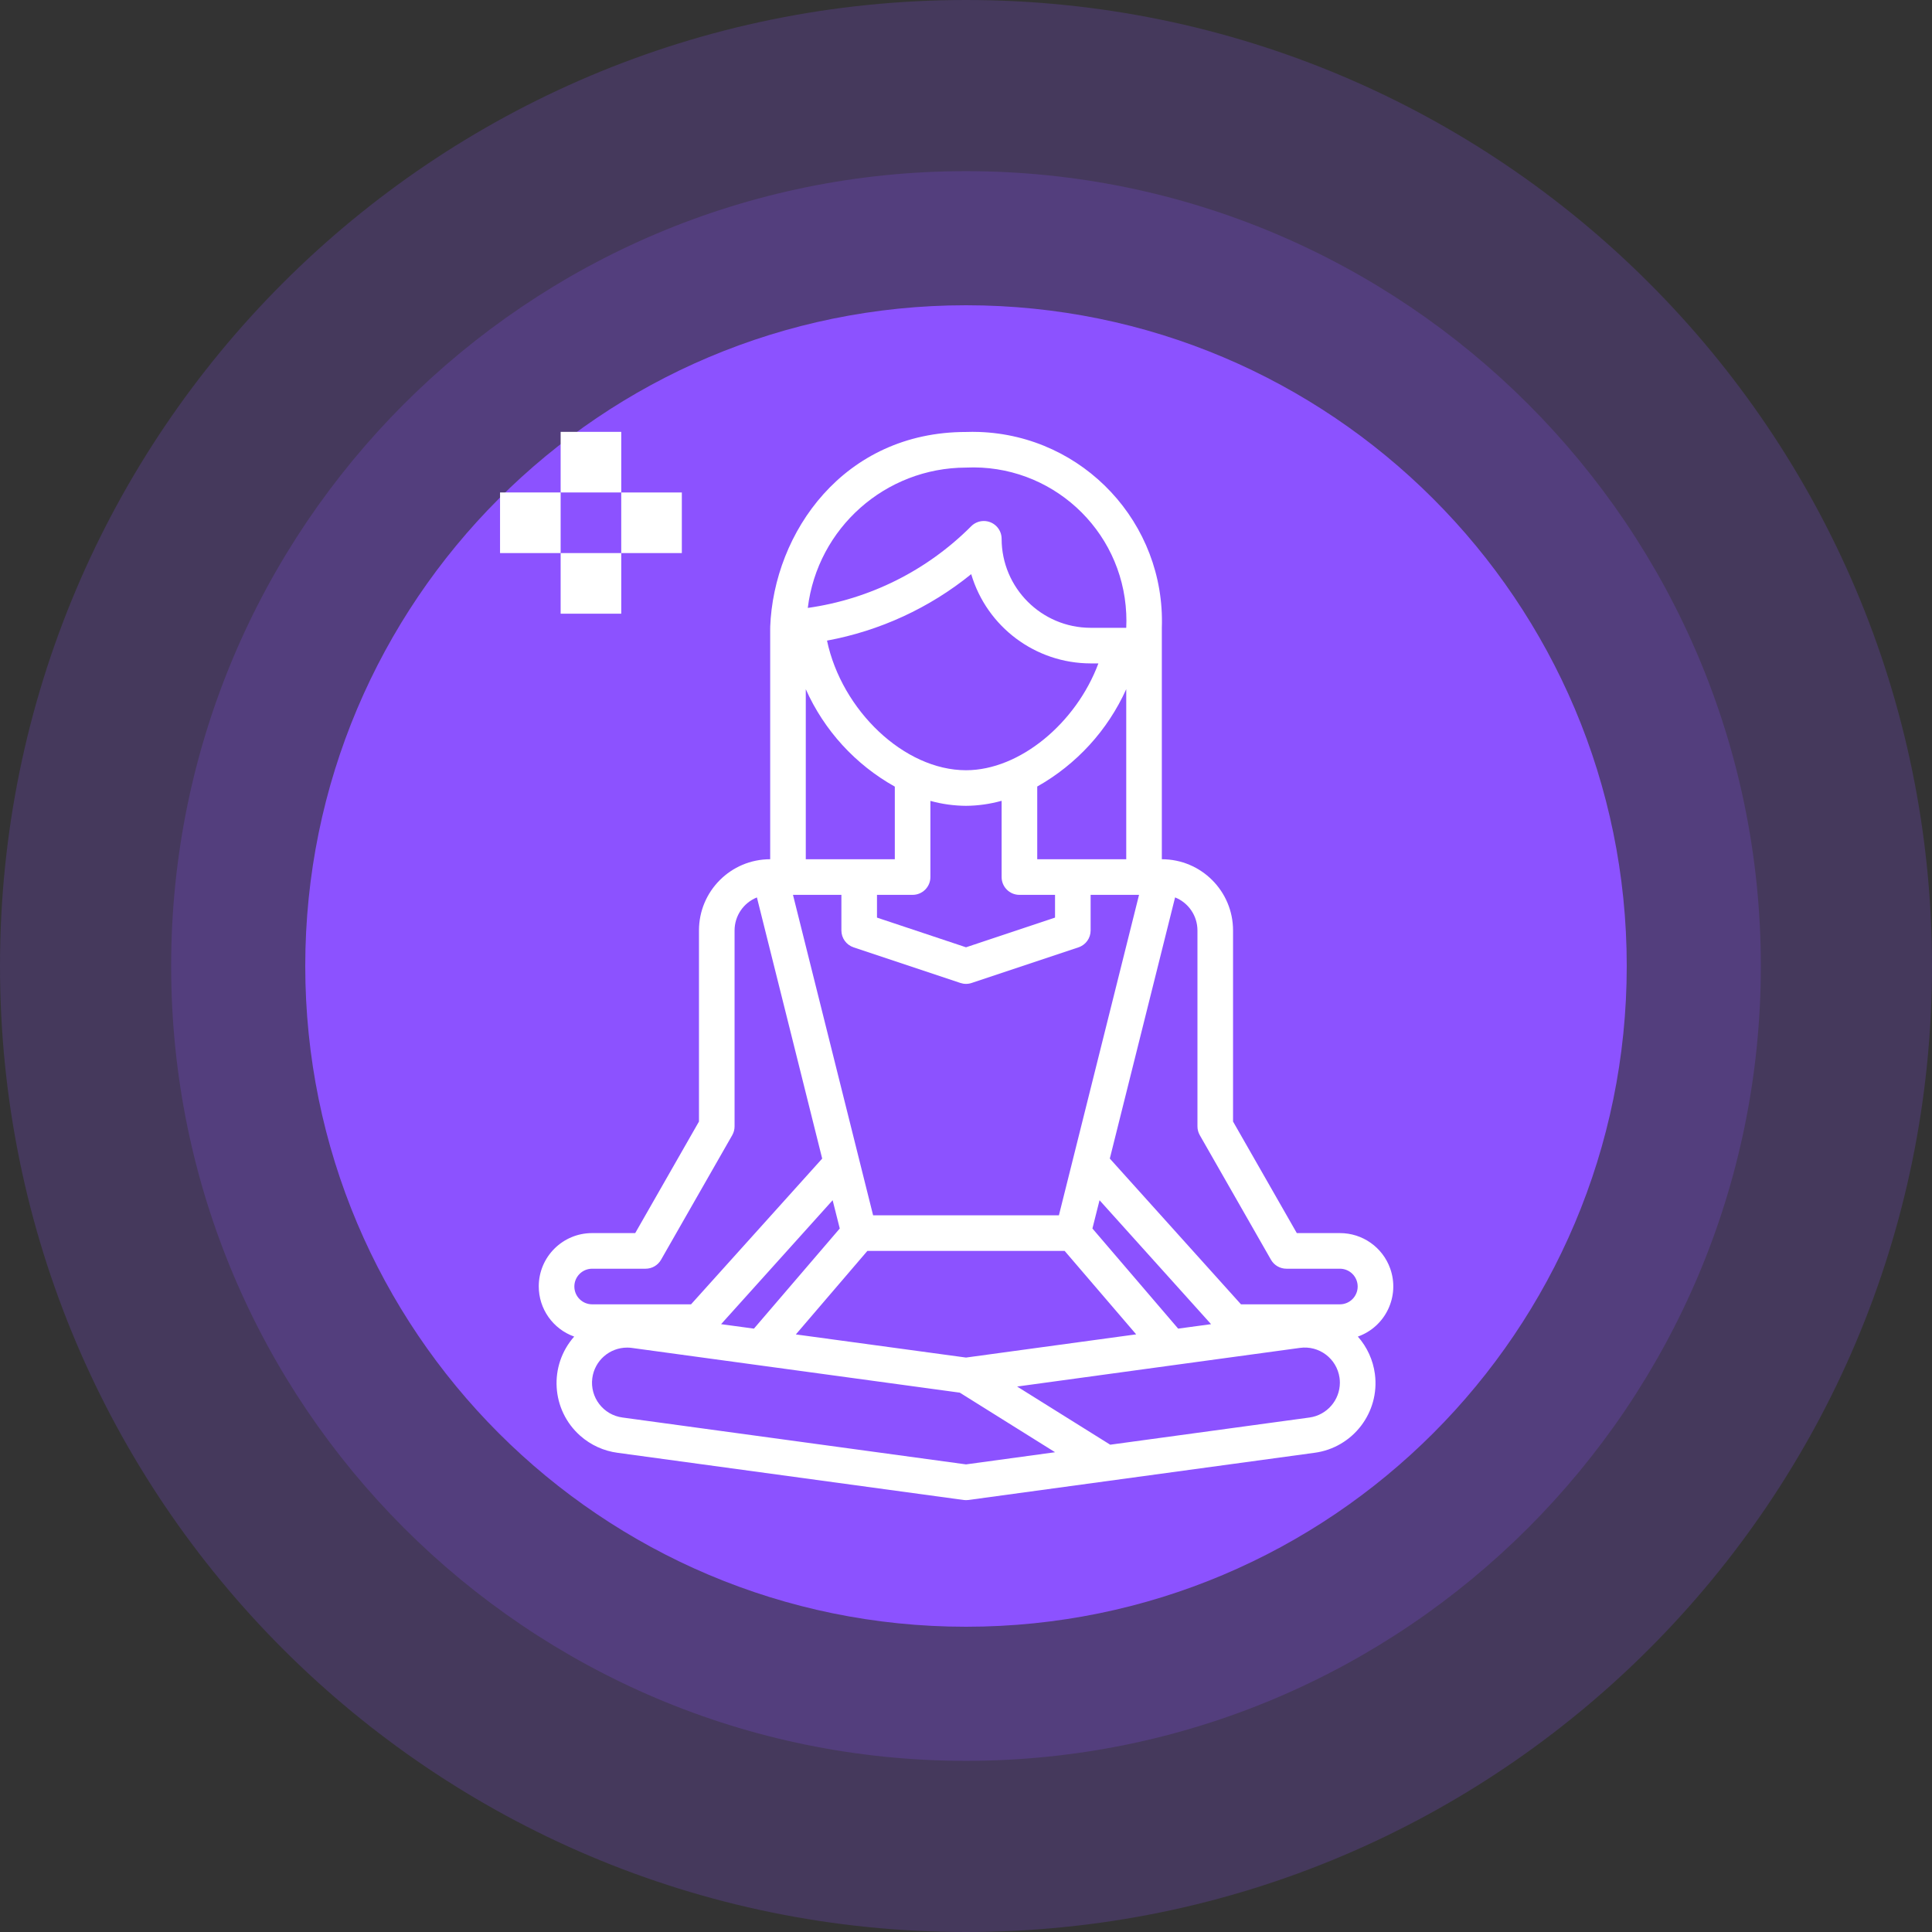 <svg width="85" height="85" viewBox="0 0 85 85" fill="none" xmlns="http://www.w3.org/2000/svg">
<rect x="0" y="0" width="85" height="85" fill="#333333" stroke="none"/>
<path fill-rule="evenodd" clip-rule="evenodd" d="M42.5 0C65.97 0 85 19.03 85 42.5C85 65.97 65.97 85 42.5 85C19.03 85 0 65.97 0 42.5C0 19.03 19.03 0 42.5 0Z" fill="#8C52FF" fill-opacity="0.2"/>
<path fill-rule="evenodd" clip-rule="evenodd" d="M42.5 7.53C61.81 7.53 77.47 23.19 77.47 42.5C77.47 61.81 61.81 77.47 42.5 77.47C23.19 77.47 7.53 61.81 7.53 42.5C7.53 23.19 23.19 7.53 42.5 7.53Z" fill="#8C52FF" fill-opacity="0.2"/>
<path d="M42.5 71.57C58.555 71.57 71.57 58.555 71.57 42.5C71.57 26.445 58.555 13.43 42.5 13.43C26.445 13.43 13.43 26.445 13.43 42.5C13.43 58.555 26.445 71.57 42.5 71.57Z" fill="#8C52FF"/>
<path d="M24.666 21.666H22V24.333H24.666V21.666Z" fill="white"/>
<path d="M29.998 21.667H27.332V24.333H29.998V21.667Z" fill="white"/>
<path d="M27.332 19H24.666V21.666H27.332V19Z" fill="white"/>
<path d="M27.332 24.333H24.666V27H27.332V24.333Z" fill="white"/>
<path d="M61.163 55.81C60.83 54.874 59.943 54.249 58.949 54.251H57.054L54.249 49.343V40.936C54.249 39.206 52.847 37.803 51.116 37.803V27.621C51.275 23.021 47.675 19.164 43.076 19.005C42.884 18.998 42.692 18.998 42.501 19.005C37.115 19.005 34.041 23.429 33.885 27.591C33.885 27.601 33.89 27.611 33.89 27.621H33.885V37.803C32.154 37.803 30.752 39.206 30.752 40.936V49.343L27.947 54.251H26.052C24.758 54.249 23.706 55.296 23.703 56.591C23.701 57.584 24.326 58.471 25.262 58.804C24.131 60.083 24.25 62.037 25.529 63.168C25.991 63.577 26.565 63.838 27.177 63.918L42.395 65.993C42.465 66.002 42.537 66.002 42.607 65.993L57.825 63.918C59.518 63.697 60.711 62.145 60.49 60.452C60.41 59.841 60.149 59.267 59.74 58.804C60.96 58.371 61.597 57.03 61.163 55.81ZM42.501 20.572C46.221 20.399 49.377 23.275 49.55 26.995C49.56 27.204 49.56 27.413 49.55 27.621H47.983C45.822 27.618 44.07 25.866 44.067 23.705C44.067 23.272 43.716 22.922 43.284 22.922C43.076 22.922 42.877 23.004 42.73 23.151C40.788 25.1 38.264 26.362 35.539 26.746C35.97 23.226 38.955 20.579 42.501 20.572ZM40.934 38.586V35.236C41.445 35.377 41.971 35.449 42.501 35.453C43.03 35.449 43.557 35.374 44.067 35.232V38.586C44.067 39.019 44.418 39.37 44.85 39.37H46.417V40.371L42.501 41.677L38.584 40.371V39.37H40.151C40.583 39.37 40.934 39.019 40.934 38.586ZM36.385 28.184C38.711 27.754 40.892 26.749 42.729 25.26C43.421 27.586 45.557 29.183 47.983 29.187H48.325C47.346 31.815 44.863 33.887 42.501 33.887C39.78 33.887 37.033 31.25 36.385 28.184ZM45.634 37.803V34.604C47.363 33.63 48.735 32.129 49.55 30.32V37.803H47.2H45.634ZM35.451 30.322C36.261 32.136 37.635 33.639 39.368 34.608V37.803H35.451V30.322ZM37.018 39.37V40.936C37.018 41.273 37.234 41.572 37.554 41.679V41.679L42.253 43.246C42.414 43.3 42.588 43.3 42.749 43.246L47.448 41.679C47.768 41.573 47.984 41.273 47.983 40.936V39.37H50.113L46.588 53.468H38.413L34.888 39.37H37.018ZM38.161 55.035H46.84L49.987 58.706L42.501 59.727L35.014 58.709L38.161 55.035ZM33.17 58.454L31.725 58.258L36.633 52.805L36.946 54.049L33.17 58.454ZM48.062 54.049L48.375 52.805L53.282 58.258L51.834 58.454L48.062 54.049ZM25.269 56.601C25.269 56.169 25.62 55.818 26.052 55.818H28.402C28.683 55.819 28.942 55.669 29.082 55.426L32.215 49.944C32.283 49.824 32.319 49.689 32.318 49.552V40.936C32.318 40.296 32.708 39.721 33.301 39.483L34.738 45.228L36.173 50.973L30.403 57.385H26.052C25.62 57.385 25.269 57.034 25.269 56.601ZM42.501 64.427L27.389 62.365C26.543 62.254 25.948 61.477 26.059 60.632C26.161 59.861 26.82 59.286 27.598 59.289C27.667 59.289 27.737 59.294 27.806 59.304L33.376 60.064L42.227 61.271L46.419 63.892L42.501 64.427ZM57.613 62.365L48.845 63.561L44.749 61.002L51.62 60.062L57.189 59.302C58.034 59.183 58.815 59.772 58.934 60.618C58.944 60.69 58.949 60.762 58.949 60.835C58.946 61.606 58.377 62.258 57.613 62.365ZM58.949 57.385H54.598L48.827 50.972L50.263 45.227L51.699 39.482C52.294 39.72 52.683 40.296 52.683 40.936V49.552C52.682 49.689 52.718 49.824 52.786 49.944L55.919 55.426C56.059 55.669 56.319 55.819 56.599 55.818H58.949C59.382 55.818 59.732 56.169 59.732 56.601C59.732 57.034 59.382 57.385 58.949 57.385Z" fill="white"/>
</svg>
